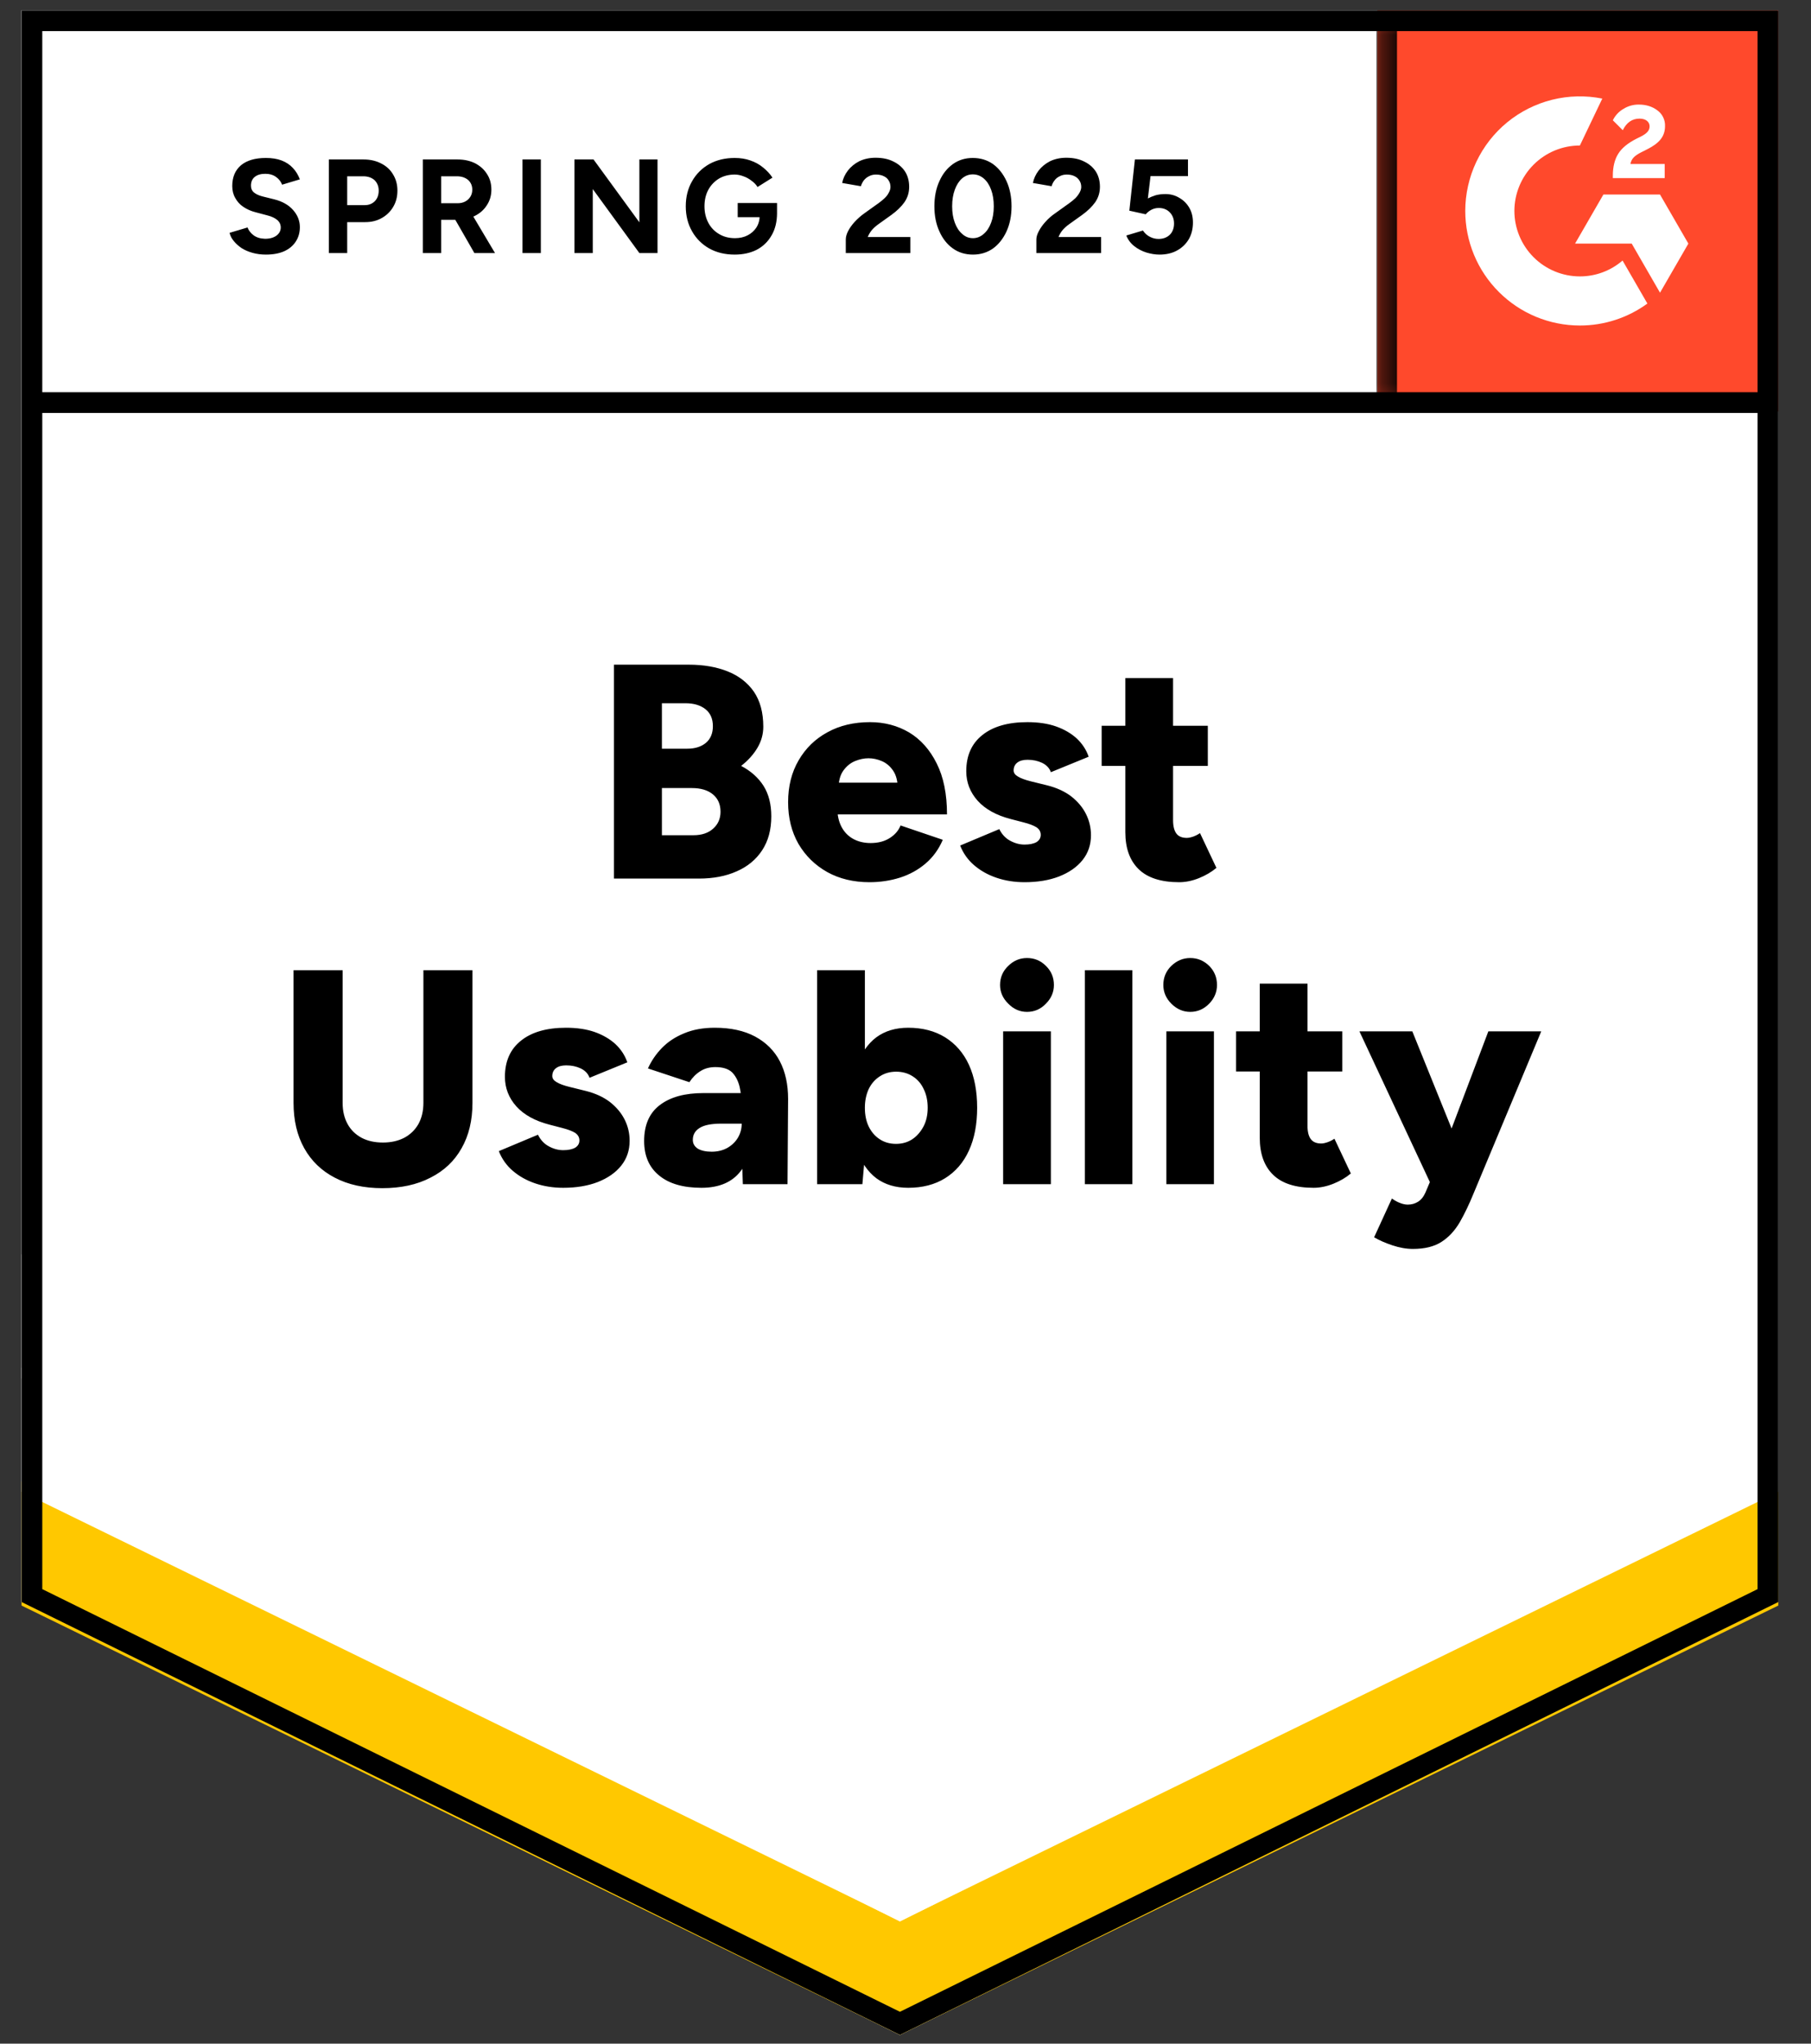 <svg xmlns:xlink="http://www.w3.org/1999/xlink" xmlns="http://www.w3.org/2000/svg" width="78" height="88" viewBox="0 0 78 88" fill="none">
<rect x="0" y="0" width="78" height="88" fill="#333333" stroke="none"/>
<g clip-path="url(#clip0_5885_3640)">
<path d="M0.928 68.983L38.76 87.624L76.591 68.983V0.447H0.928V68.983Z" fill="white"/>
<path d="M0.928 68.983L38.76 87.624L76.591 68.983V0.447H0.928V68.983Z" fill="white"/>
<path d="M11.451 10.963C11.248 10.963 11.059 10.938 10.883 10.889C10.702 10.84 10.543 10.771 10.406 10.684C10.269 10.59 10.157 10.489 10.069 10.379C9.976 10.27 9.916 10.152 9.888 10.026L10.661 9.795C10.711 9.927 10.798 10.039 10.924 10.133C11.051 10.226 11.21 10.275 11.402 10.281C11.604 10.286 11.771 10.242 11.903 10.149C12.029 10.056 12.092 9.938 12.092 9.795C12.092 9.669 12.043 9.562 11.944 9.475C11.84 9.387 11.7 9.321 11.525 9.277L10.998 9.137C10.807 9.088 10.634 9.011 10.48 8.907C10.332 8.808 10.217 8.682 10.135 8.529C10.047 8.381 10.003 8.208 10.003 8.011C10.003 7.627 10.129 7.328 10.382 7.114C10.634 6.906 10.99 6.802 11.451 6.802C11.709 6.802 11.933 6.837 12.125 6.909C12.323 6.985 12.484 7.092 12.61 7.229C12.742 7.366 12.843 7.531 12.915 7.723L12.15 7.953C12.101 7.821 12.015 7.712 11.895 7.624C11.769 7.531 11.613 7.484 11.426 7.484C11.234 7.484 11.083 7.528 10.974 7.616C10.864 7.704 10.809 7.83 10.809 7.994C10.809 8.12 10.853 8.219 10.941 8.29C11.029 8.362 11.146 8.416 11.294 8.455L11.821 8.586C12.166 8.674 12.435 8.828 12.627 9.047C12.819 9.266 12.915 9.51 12.915 9.779C12.915 10.015 12.857 10.22 12.742 10.396C12.627 10.577 12.462 10.716 12.249 10.815C12.029 10.914 11.763 10.963 11.451 10.963ZM14.165 10.897V6.867H15.662C15.947 6.867 16.199 6.925 16.418 7.04C16.638 7.15 16.808 7.306 16.928 7.509C17.054 7.712 17.117 7.945 17.117 8.208C17.117 8.471 17.057 8.704 16.936 8.907C16.816 9.11 16.654 9.269 16.451 9.384C16.243 9.505 16.002 9.565 15.727 9.565H14.954V10.897H14.165ZM14.954 8.833H15.711C15.886 8.833 16.032 8.776 16.147 8.66C16.256 8.545 16.311 8.394 16.311 8.208C16.311 8.027 16.251 7.876 16.13 7.756C16.004 7.646 15.843 7.591 15.645 7.591H14.954V8.833ZM18.211 10.897V6.867H19.708C19.993 6.867 20.245 6.922 20.465 7.032C20.684 7.147 20.854 7.301 20.974 7.493C21.101 7.684 21.164 7.909 21.164 8.167C21.164 8.419 21.098 8.644 20.966 8.841C20.84 9.039 20.665 9.192 20.44 9.302C20.221 9.412 19.968 9.466 19.683 9.466H19.001V10.897H18.211ZM20.432 10.897L19.502 9.277L20.103 8.85L21.32 10.897H20.432ZM19.001 8.751H19.716C19.837 8.751 19.944 8.726 20.037 8.677C20.13 8.627 20.204 8.559 20.259 8.471C20.314 8.383 20.341 8.282 20.341 8.167C20.341 7.997 20.281 7.857 20.16 7.747C20.034 7.643 19.872 7.591 19.675 7.591H19.001V8.751ZM22.504 10.897V6.867H23.294V10.897H22.504ZM24.741 10.897V6.867H25.564L27.538 9.573V6.867H28.319V10.897H27.538L25.531 8.142V10.897H24.741ZM31.642 10.963C31.23 10.963 30.866 10.876 30.548 10.7C30.23 10.519 29.983 10.272 29.807 9.96C29.627 9.647 29.536 9.288 29.536 8.882C29.536 8.477 29.627 8.118 29.807 7.805C29.983 7.493 30.23 7.246 30.548 7.065C30.866 6.889 31.23 6.802 31.642 6.802C31.888 6.802 32.113 6.837 32.316 6.909C32.524 6.98 32.708 7.081 32.867 7.213C33.026 7.339 33.16 7.484 33.27 7.649L32.628 8.052C32.563 7.948 32.475 7.857 32.365 7.78C32.261 7.698 32.146 7.635 32.02 7.591C31.894 7.542 31.768 7.517 31.642 7.517C31.389 7.517 31.164 7.575 30.967 7.69C30.77 7.811 30.616 7.972 30.506 8.175C30.397 8.378 30.342 8.614 30.342 8.882C30.342 9.146 30.397 9.381 30.506 9.59C30.616 9.798 30.77 9.96 30.967 10.075C31.164 10.196 31.395 10.256 31.658 10.256C31.861 10.256 32.042 10.215 32.201 10.133C32.36 10.05 32.486 9.938 32.579 9.795C32.672 9.647 32.719 9.477 32.719 9.285L33.467 9.17C33.467 9.549 33.388 9.872 33.229 10.141C33.075 10.409 32.861 10.615 32.587 10.758C32.313 10.895 31.998 10.963 31.642 10.963ZM31.773 9.351V8.743H33.467V9.228L33.04 9.351H31.773ZM36.428 10.897V10.313C36.428 10.204 36.461 10.083 36.527 9.952C36.598 9.815 36.694 9.68 36.815 9.549C36.941 9.412 37.086 9.285 37.25 9.17L37.859 8.734C37.941 8.674 38.021 8.608 38.097 8.537C38.174 8.466 38.235 8.386 38.279 8.299C38.328 8.211 38.352 8.129 38.352 8.052C38.352 7.948 38.328 7.857 38.279 7.78C38.235 7.698 38.166 7.635 38.073 7.591C37.98 7.542 37.864 7.517 37.727 7.517C37.612 7.517 37.511 7.542 37.423 7.591C37.335 7.635 37.261 7.695 37.201 7.772C37.146 7.849 37.105 7.931 37.078 8.019L36.272 7.879C36.31 7.687 36.392 7.509 36.519 7.344C36.645 7.18 36.809 7.046 37.012 6.941C37.22 6.843 37.453 6.793 37.711 6.793C38.013 6.793 38.27 6.848 38.484 6.958C38.698 7.062 38.865 7.207 38.986 7.394C39.101 7.58 39.158 7.797 39.158 8.044C39.158 8.29 39.09 8.512 38.953 8.71C38.816 8.902 38.629 9.083 38.394 9.253L37.843 9.647C37.733 9.724 37.637 9.809 37.555 9.902C37.478 9.995 37.418 10.097 37.374 10.207H39.208V10.897H36.428ZM41.905 10.963C41.576 10.963 41.289 10.876 41.042 10.7C40.79 10.519 40.595 10.272 40.458 9.96C40.315 9.647 40.244 9.288 40.244 8.882C40.244 8.477 40.315 8.118 40.458 7.805C40.595 7.493 40.79 7.246 41.042 7.065C41.289 6.889 41.574 6.802 41.897 6.802C42.226 6.802 42.517 6.889 42.769 7.065C43.016 7.246 43.21 7.493 43.353 7.805C43.495 8.118 43.567 8.477 43.567 8.882C43.567 9.288 43.495 9.647 43.353 9.96C43.21 10.272 43.016 10.519 42.769 10.7C42.517 10.876 42.229 10.963 41.905 10.963ZM41.905 10.256C42.075 10.256 42.229 10.196 42.366 10.075C42.503 9.96 42.61 9.798 42.687 9.59C42.764 9.387 42.802 9.151 42.802 8.882C42.802 8.614 42.764 8.375 42.687 8.167C42.61 7.959 42.503 7.797 42.366 7.682C42.229 7.567 42.073 7.509 41.897 7.509C41.727 7.509 41.574 7.567 41.437 7.682C41.305 7.797 41.201 7.959 41.124 8.167C41.047 8.375 41.009 8.614 41.009 8.882C41.009 9.151 41.047 9.387 41.124 9.59C41.201 9.798 41.308 9.96 41.445 10.075C41.576 10.196 41.73 10.256 41.905 10.256ZM44.636 10.897V10.313C44.636 10.204 44.672 10.083 44.743 9.952C44.814 9.815 44.91 9.68 45.031 9.549C45.151 9.412 45.297 9.285 45.467 9.17L46.075 8.734C46.157 8.674 46.237 8.608 46.314 8.537C46.385 8.466 46.445 8.386 46.495 8.299C46.544 8.211 46.569 8.129 46.569 8.052C46.569 7.948 46.544 7.857 46.495 7.78C46.445 7.698 46.377 7.635 46.289 7.591C46.196 7.542 46.081 7.517 45.944 7.517C45.828 7.517 45.727 7.542 45.639 7.591C45.546 7.635 45.472 7.695 45.417 7.772C45.357 7.849 45.316 7.931 45.294 8.019L44.488 7.879C44.526 7.687 44.608 7.509 44.734 7.344C44.861 7.18 45.025 7.046 45.228 6.941C45.436 6.843 45.669 6.793 45.927 6.793C46.229 6.793 46.486 6.848 46.7 6.958C46.914 7.062 47.081 7.207 47.202 7.394C47.317 7.58 47.374 7.797 47.374 8.044C47.374 8.29 47.306 8.512 47.169 8.71C47.032 8.902 46.845 9.083 46.61 9.253L46.059 9.647C45.949 9.724 45.853 9.809 45.771 9.902C45.694 9.995 45.634 10.097 45.59 10.207H47.424V10.897H44.636ZM49.941 10.963C49.76 10.963 49.57 10.933 49.373 10.873C49.181 10.812 49.008 10.722 48.855 10.601C48.696 10.475 48.581 10.322 48.51 10.141L49.225 9.927C49.313 10.053 49.414 10.143 49.529 10.198C49.644 10.259 49.768 10.289 49.899 10.289C50.097 10.289 50.258 10.229 50.385 10.108C50.505 9.987 50.566 9.825 50.566 9.623C50.566 9.431 50.505 9.272 50.385 9.146C50.264 9.02 50.105 8.956 49.908 8.956C49.787 8.956 49.677 8.984 49.579 9.039C49.48 9.094 49.403 9.157 49.348 9.228L48.641 9.072L48.88 6.867H51.166V7.583H49.554L49.439 8.545C49.543 8.49 49.658 8.444 49.784 8.405C49.91 8.373 50.047 8.356 50.196 8.356C50.415 8.356 50.615 8.411 50.796 8.521C50.977 8.625 51.119 8.767 51.224 8.948C51.328 9.129 51.38 9.34 51.38 9.581C51.38 9.856 51.319 10.097 51.199 10.305C51.073 10.514 50.903 10.675 50.689 10.79C50.475 10.906 50.226 10.963 49.941 10.963Z" fill="black"/>
<path d="M26.443 37.832V28.621H29.667C30.298 28.621 30.854 28.717 31.337 28.909C31.819 29.1 32.198 29.394 32.472 29.788C32.74 30.183 32.875 30.685 32.875 31.294C32.875 31.617 32.79 31.921 32.62 32.206C32.45 32.492 32.217 32.749 31.921 32.98C32.337 33.199 32.658 33.484 32.883 33.835C33.108 34.191 33.22 34.63 33.22 35.151C33.22 35.726 33.089 36.214 32.825 36.615C32.562 37.015 32.198 37.316 31.732 37.519C31.266 37.728 30.723 37.832 30.103 37.832H26.443ZM28.508 35.965H29.865C30.227 35.965 30.512 35.869 30.72 35.677C30.928 35.491 31.033 35.249 31.033 34.953C31.033 34.635 30.923 34.386 30.704 34.205C30.484 34.024 30.183 33.934 29.799 33.934H28.508V35.965ZM28.508 32.239H29.602C29.936 32.239 30.205 32.154 30.408 31.984C30.605 31.814 30.704 31.576 30.704 31.269C30.704 30.951 30.597 30.707 30.383 30.537C30.169 30.367 29.881 30.282 29.519 30.282H28.508V32.239ZM37.448 37.988C36.762 37.988 36.156 37.843 35.63 37.552C35.104 37.256 34.69 36.85 34.388 36.335C34.092 35.814 33.944 35.217 33.944 34.542C33.944 33.857 34.095 33.256 34.396 32.741C34.698 32.22 35.112 31.817 35.638 31.532C36.165 31.241 36.776 31.096 37.472 31.096C38.092 31.096 38.654 31.244 39.158 31.54C39.657 31.842 40.052 32.286 40.343 32.873C40.639 33.459 40.787 34.191 40.787 35.069H35.836L36.066 34.822C36.066 35.118 36.126 35.381 36.247 35.611C36.367 35.836 36.537 36.009 36.757 36.129C36.976 36.245 37.223 36.302 37.497 36.302C37.82 36.302 38.094 36.231 38.319 36.088C38.544 35.946 38.7 35.765 38.788 35.545L40.606 36.162C40.43 36.574 40.181 36.916 39.857 37.19C39.539 37.459 39.175 37.659 38.763 37.791C38.347 37.922 37.908 37.988 37.448 37.988ZM36.115 33.966L35.901 33.703H38.854L38.665 33.966C38.665 33.637 38.599 33.377 38.467 33.185C38.336 32.993 38.174 32.856 37.982 32.774C37.79 32.692 37.598 32.651 37.406 32.651C37.215 32.651 37.02 32.692 36.822 32.774C36.625 32.856 36.458 32.993 36.321 33.185C36.184 33.377 36.115 33.637 36.115 33.966ZM44.126 37.988C43.698 37.988 43.298 37.925 42.925 37.799C42.552 37.673 42.229 37.492 41.955 37.256C41.686 37.026 41.486 36.743 41.354 36.409L43.04 35.702C43.15 35.926 43.306 36.094 43.509 36.203C43.712 36.313 43.917 36.368 44.126 36.368C44.345 36.368 44.518 36.332 44.644 36.261C44.764 36.184 44.825 36.08 44.825 35.949C44.825 35.811 44.762 35.702 44.636 35.62C44.51 35.543 44.329 35.474 44.093 35.414L43.525 35.266C42.911 35.107 42.44 34.846 42.111 34.484C41.782 34.117 41.617 33.692 41.617 33.21C41.617 32.535 41.85 32.014 42.316 31.647C42.777 31.28 43.421 31.096 44.249 31.096C44.715 31.096 45.124 31.156 45.474 31.277C45.831 31.403 46.13 31.576 46.371 31.795C46.612 32.02 46.785 32.283 46.889 32.585L45.261 33.251C45.2 33.075 45.074 32.941 44.882 32.848C44.696 32.76 44.488 32.716 44.257 32.716C44.065 32.716 43.917 32.757 43.813 32.84C43.709 32.922 43.657 33.034 43.657 33.177C43.657 33.281 43.72 33.369 43.846 33.44C43.972 33.517 44.159 33.585 44.405 33.646L45.104 33.818C45.516 33.922 45.861 34.081 46.141 34.295C46.42 34.515 46.631 34.767 46.774 35.052C46.916 35.337 46.988 35.641 46.988 35.965C46.988 36.376 46.867 36.733 46.626 37.034C46.385 37.336 46.047 37.571 45.614 37.741C45.187 37.906 44.69 37.988 44.126 37.988ZM50.787 37.988C50.009 37.988 49.428 37.802 49.044 37.429C48.66 37.056 48.468 36.524 48.468 35.833V29.196H50.524V35.315C50.524 35.578 50.574 35.773 50.672 35.899C50.765 36.02 50.913 36.08 51.116 36.08C51.193 36.08 51.286 36.061 51.396 36.023C51.5 35.984 51.596 35.935 51.684 35.874L52.391 37.371C52.183 37.547 51.931 37.695 51.635 37.815C51.344 37.931 51.062 37.988 50.787 37.988ZM47.448 32.98V31.252H52.021V32.98H47.448ZM16.467 51.163C15.678 51.163 14.995 51.013 14.419 50.711C13.849 50.415 13.411 49.993 13.104 49.444C12.797 48.896 12.643 48.244 12.643 47.487V41.779H14.757V47.487C14.757 47.838 14.828 48.142 14.97 48.4C15.108 48.652 15.308 48.85 15.571 48.992C15.829 49.129 16.136 49.198 16.492 49.198C16.843 49.198 17.15 49.129 17.413 48.992C17.676 48.85 17.879 48.652 18.022 48.4C18.164 48.142 18.236 47.838 18.236 47.487V41.779H20.349V47.487C20.349 48.244 20.193 48.896 19.88 49.444C19.573 49.993 19.127 50.415 18.54 50.711C17.959 51.013 17.268 51.163 16.467 51.163ZM24.256 51.147C23.828 51.147 23.428 51.084 23.055 50.958C22.682 50.832 22.359 50.651 22.085 50.415C21.816 50.185 21.616 49.902 21.484 49.568L23.17 48.861C23.28 49.085 23.436 49.253 23.639 49.362C23.842 49.472 24.047 49.527 24.256 49.527C24.475 49.527 24.648 49.491 24.774 49.42C24.895 49.343 24.955 49.239 24.955 49.107C24.955 48.97 24.892 48.861 24.766 48.778C24.64 48.702 24.459 48.633 24.223 48.573L23.655 48.425C23.041 48.266 22.57 48.005 22.241 47.643C21.912 47.276 21.747 46.851 21.747 46.369C21.747 45.694 21.98 45.173 22.446 44.806C22.907 44.439 23.551 44.255 24.379 44.255C24.845 44.255 25.254 44.315 25.605 44.436C25.961 44.562 26.26 44.735 26.501 44.954C26.742 45.179 26.915 45.442 27.019 45.744L25.391 46.41C25.33 46.234 25.204 46.1 25.012 46.007C24.826 45.919 24.618 45.875 24.387 45.875C24.195 45.875 24.047 45.916 23.943 45.999C23.839 46.081 23.787 46.193 23.787 46.336C23.787 46.44 23.85 46.528 23.976 46.599C24.102 46.676 24.289 46.744 24.535 46.804L25.235 46.977C25.646 47.081 25.991 47.24 26.271 47.454C26.55 47.674 26.761 47.926 26.904 48.211C27.047 48.496 27.118 48.8 27.118 49.124C27.118 49.535 26.997 49.891 26.756 50.193C26.515 50.495 26.177 50.73 25.744 50.9C25.317 51.065 24.82 51.147 24.256 51.147ZM31.995 50.991L31.945 49.568V47.717C31.945 47.367 31.915 47.059 31.855 46.796C31.789 46.533 31.68 46.325 31.526 46.171C31.367 46.023 31.128 45.949 30.811 45.949C30.564 45.949 30.35 46.007 30.169 46.122C29.983 46.237 29.824 46.396 29.692 46.599L27.907 46.007C28.055 45.678 28.258 45.382 28.516 45.118C28.774 44.855 29.092 44.647 29.47 44.493C29.848 44.334 30.287 44.255 30.786 44.255C31.471 44.255 32.05 44.381 32.521 44.633C32.998 44.891 33.355 45.247 33.59 45.703C33.826 46.158 33.944 46.698 33.944 47.323L33.919 50.991H31.995ZM30.21 51.147C29.426 51.147 28.82 50.971 28.393 50.621C27.959 50.27 27.743 49.773 27.743 49.132C27.743 48.441 27.968 47.926 28.417 47.586C28.867 47.24 29.495 47.068 30.301 47.068H32.102V48.384H31.074C30.635 48.384 30.32 48.447 30.128 48.573C29.936 48.693 29.84 48.863 29.84 49.083C29.84 49.242 29.911 49.368 30.054 49.461C30.202 49.549 30.402 49.593 30.654 49.593C30.907 49.593 31.131 49.538 31.329 49.428C31.521 49.318 31.671 49.173 31.781 48.992C31.891 48.806 31.945 48.603 31.945 48.384H32.455C32.455 49.261 32.272 49.941 31.904 50.423C31.537 50.906 30.972 51.147 30.21 51.147ZM35.194 50.991V41.779H37.25V49.765L37.143 50.991H35.194ZM39.117 51.147C38.574 51.147 38.117 51.01 37.744 50.736C37.376 50.456 37.102 50.059 36.921 49.543C36.735 49.028 36.642 48.414 36.642 47.701C36.642 46.983 36.735 46.366 36.921 45.85C37.102 45.341 37.376 44.946 37.744 44.666C38.117 44.392 38.574 44.255 39.117 44.255C39.731 44.255 40.26 44.392 40.704 44.666C41.154 44.946 41.497 45.341 41.732 45.85C41.968 46.366 42.086 46.983 42.086 47.701C42.086 48.414 41.968 49.028 41.732 49.543C41.497 50.059 41.154 50.456 40.704 50.736C40.26 51.01 39.731 51.147 39.117 51.147ZM38.591 49.255C38.854 49.255 39.087 49.19 39.29 49.058C39.487 48.926 39.649 48.743 39.775 48.507C39.896 48.277 39.956 48.008 39.956 47.701C39.956 47.394 39.898 47.125 39.783 46.895C39.674 46.659 39.515 46.476 39.306 46.344C39.098 46.212 38.862 46.147 38.599 46.147C38.336 46.147 38.103 46.212 37.9 46.344C37.691 46.476 37.53 46.659 37.415 46.895C37.305 47.136 37.25 47.405 37.25 47.701C37.25 48.008 37.305 48.277 37.415 48.507C37.53 48.743 37.689 48.926 37.892 49.058C38.094 49.19 38.328 49.255 38.591 49.255ZM43.205 50.991V44.411H45.261V50.991H43.205ZM44.233 43.572C43.926 43.572 43.657 43.455 43.427 43.219C43.191 42.989 43.073 42.72 43.073 42.413C43.073 42.089 43.191 41.815 43.427 41.59C43.657 41.365 43.926 41.253 44.233 41.253C44.551 41.253 44.822 41.365 45.047 41.59C45.277 41.815 45.392 42.089 45.392 42.413C45.392 42.72 45.277 42.989 45.047 43.219C44.822 43.455 44.551 43.572 44.233 43.572ZM46.725 50.991V41.779H48.772V50.991H46.725ZM50.236 50.991V44.411H52.284V50.991H50.236ZM51.264 43.572C50.957 43.572 50.686 43.455 50.45 43.219C50.22 42.989 50.105 42.72 50.105 42.413C50.105 42.089 50.22 41.815 50.45 41.59C50.686 41.365 50.957 41.253 51.264 41.253C51.577 41.253 51.848 41.365 52.079 41.59C52.303 41.815 52.416 42.089 52.416 42.413C52.416 42.72 52.303 42.989 52.079 43.219C51.848 43.455 51.577 43.572 51.264 43.572ZM56.577 51.147C55.799 51.147 55.218 50.961 54.834 50.588C54.45 50.215 54.258 49.683 54.258 48.992V42.355H56.314V48.474C56.314 48.737 56.363 48.932 56.462 49.058C56.555 49.179 56.703 49.239 56.906 49.239C56.983 49.239 57.076 49.22 57.186 49.181C57.29 49.143 57.386 49.094 57.474 49.033L58.181 50.53C57.973 50.706 57.721 50.854 57.424 50.974C57.134 51.089 56.851 51.147 56.577 51.147ZM53.238 46.138V44.411H57.811V46.138H53.238ZM60.854 53.779C60.574 53.779 60.278 53.727 59.966 53.623C59.653 53.518 59.393 53.403 59.184 53.277L59.949 51.608C60.07 51.695 60.191 51.761 60.311 51.805C60.426 51.849 60.533 51.871 60.632 51.871C60.796 51.871 60.944 51.83 61.076 51.747C61.208 51.665 61.315 51.531 61.397 51.344L62.17 49.519L64.103 44.411H66.381L63.469 51.386C63.277 51.857 63.077 52.274 62.869 52.636C62.655 52.997 62.395 53.277 62.088 53.474C61.775 53.677 61.364 53.779 60.854 53.779ZM61.627 50.991L58.551 44.411H60.829L62.894 49.519L63.593 50.991H61.627Z" fill="black"/>
<path d="M59.32 0.447H76.591V17.718H59.32V0.447Z" fill="#FF492C"/>
<mask id="mask0_5885_3640" style="mask-type:luminance" maskUnits="userSpaceOnUse" x="59" y="0" width="18" height="18">
<path d="M59.32 0.447H76.591V17.718H59.32V0.447Z" fill="white"/>
</mask>
<g mask="url(#mask0_5885_3640)">
<path fill-rule="evenodd" clip-rule="evenodd" d="M71.699 7.061H70.223C70.264 6.83 70.406 6.701 70.695 6.554L70.968 6.416C71.454 6.167 71.713 5.886 71.713 5.429C71.718 5.297 71.69 5.165 71.631 5.046C71.573 4.927 71.486 4.825 71.378 4.748C71.159 4.584 70.892 4.503 70.585 4.503C70.346 4.5 70.112 4.567 69.911 4.695C69.718 4.809 69.563 4.978 69.465 5.18L69.893 5.607C70.058 5.273 70.299 5.108 70.616 5.108C70.883 5.108 71.048 5.246 71.048 5.437C71.048 5.598 70.968 5.731 70.66 5.886L70.487 5.971C70.108 6.163 69.844 6.381 69.693 6.629C69.541 6.874 69.465 7.19 69.465 7.568V7.67H71.699V7.062V7.061ZM71.497 8.377H69.058L67.838 10.49H70.278L71.497 12.604L72.718 10.49L71.497 8.377Z" fill="white"/>
<path fill-rule="evenodd" clip-rule="evenodd" d="M68.046 11.902C67.298 11.902 66.581 11.604 66.052 11.076C65.523 10.547 65.226 9.831 65.225 9.083C65.226 8.335 65.524 7.619 66.052 7.091C66.581 6.562 67.298 6.265 68.046 6.265L69.011 4.245C68.295 4.102 67.557 4.119 66.848 4.296C66.14 4.473 65.48 4.805 64.915 5.267C64.351 5.73 63.896 6.313 63.584 6.972C63.272 7.632 63.109 8.353 63.109 9.083C63.109 9.731 63.237 10.373 63.485 10.972C63.733 11.57 64.097 12.114 64.556 12.572C65.014 13.03 65.558 13.394 66.157 13.642C66.756 13.889 67.397 14.017 68.046 14.017C69.091 14.018 70.109 13.687 70.953 13.071L69.884 11.219C69.373 11.66 68.721 11.903 68.046 11.902Z" fill="white"/>
<path d="M59.723 0.995V17.335" stroke="black" stroke-width="0.892"/>
</g>
<path d="M0.928 69.136V63.79L38.76 82.74L76.591 63.79V69.136L38.76 87.624L0.928 69.136Z" fill="#FFC800"/>
<path d="M0.928 64.239V58.894L38.76 77.844L76.591 58.894V64.239L38.76 82.728L0.928 64.239Z" fill="white"/>
<path d="M0.928 59.358V54.012L38.76 72.963L76.591 54.012V59.358L38.76 77.846L0.928 59.358Z" fill="white"/>
<path d="M76.242 17.335H1.442M76.145 68.706L38.76 87.126L1.375 68.706V0.893H76.145V68.706Z" stroke="black" stroke-width="0.892"/>
</g>
<defs>
<clipPath id="clip0_5885_3640">
<rect width="76.486" height="88" fill="white" transform="translate(0.899)"/>
</clipPath>
</defs>
</svg>
